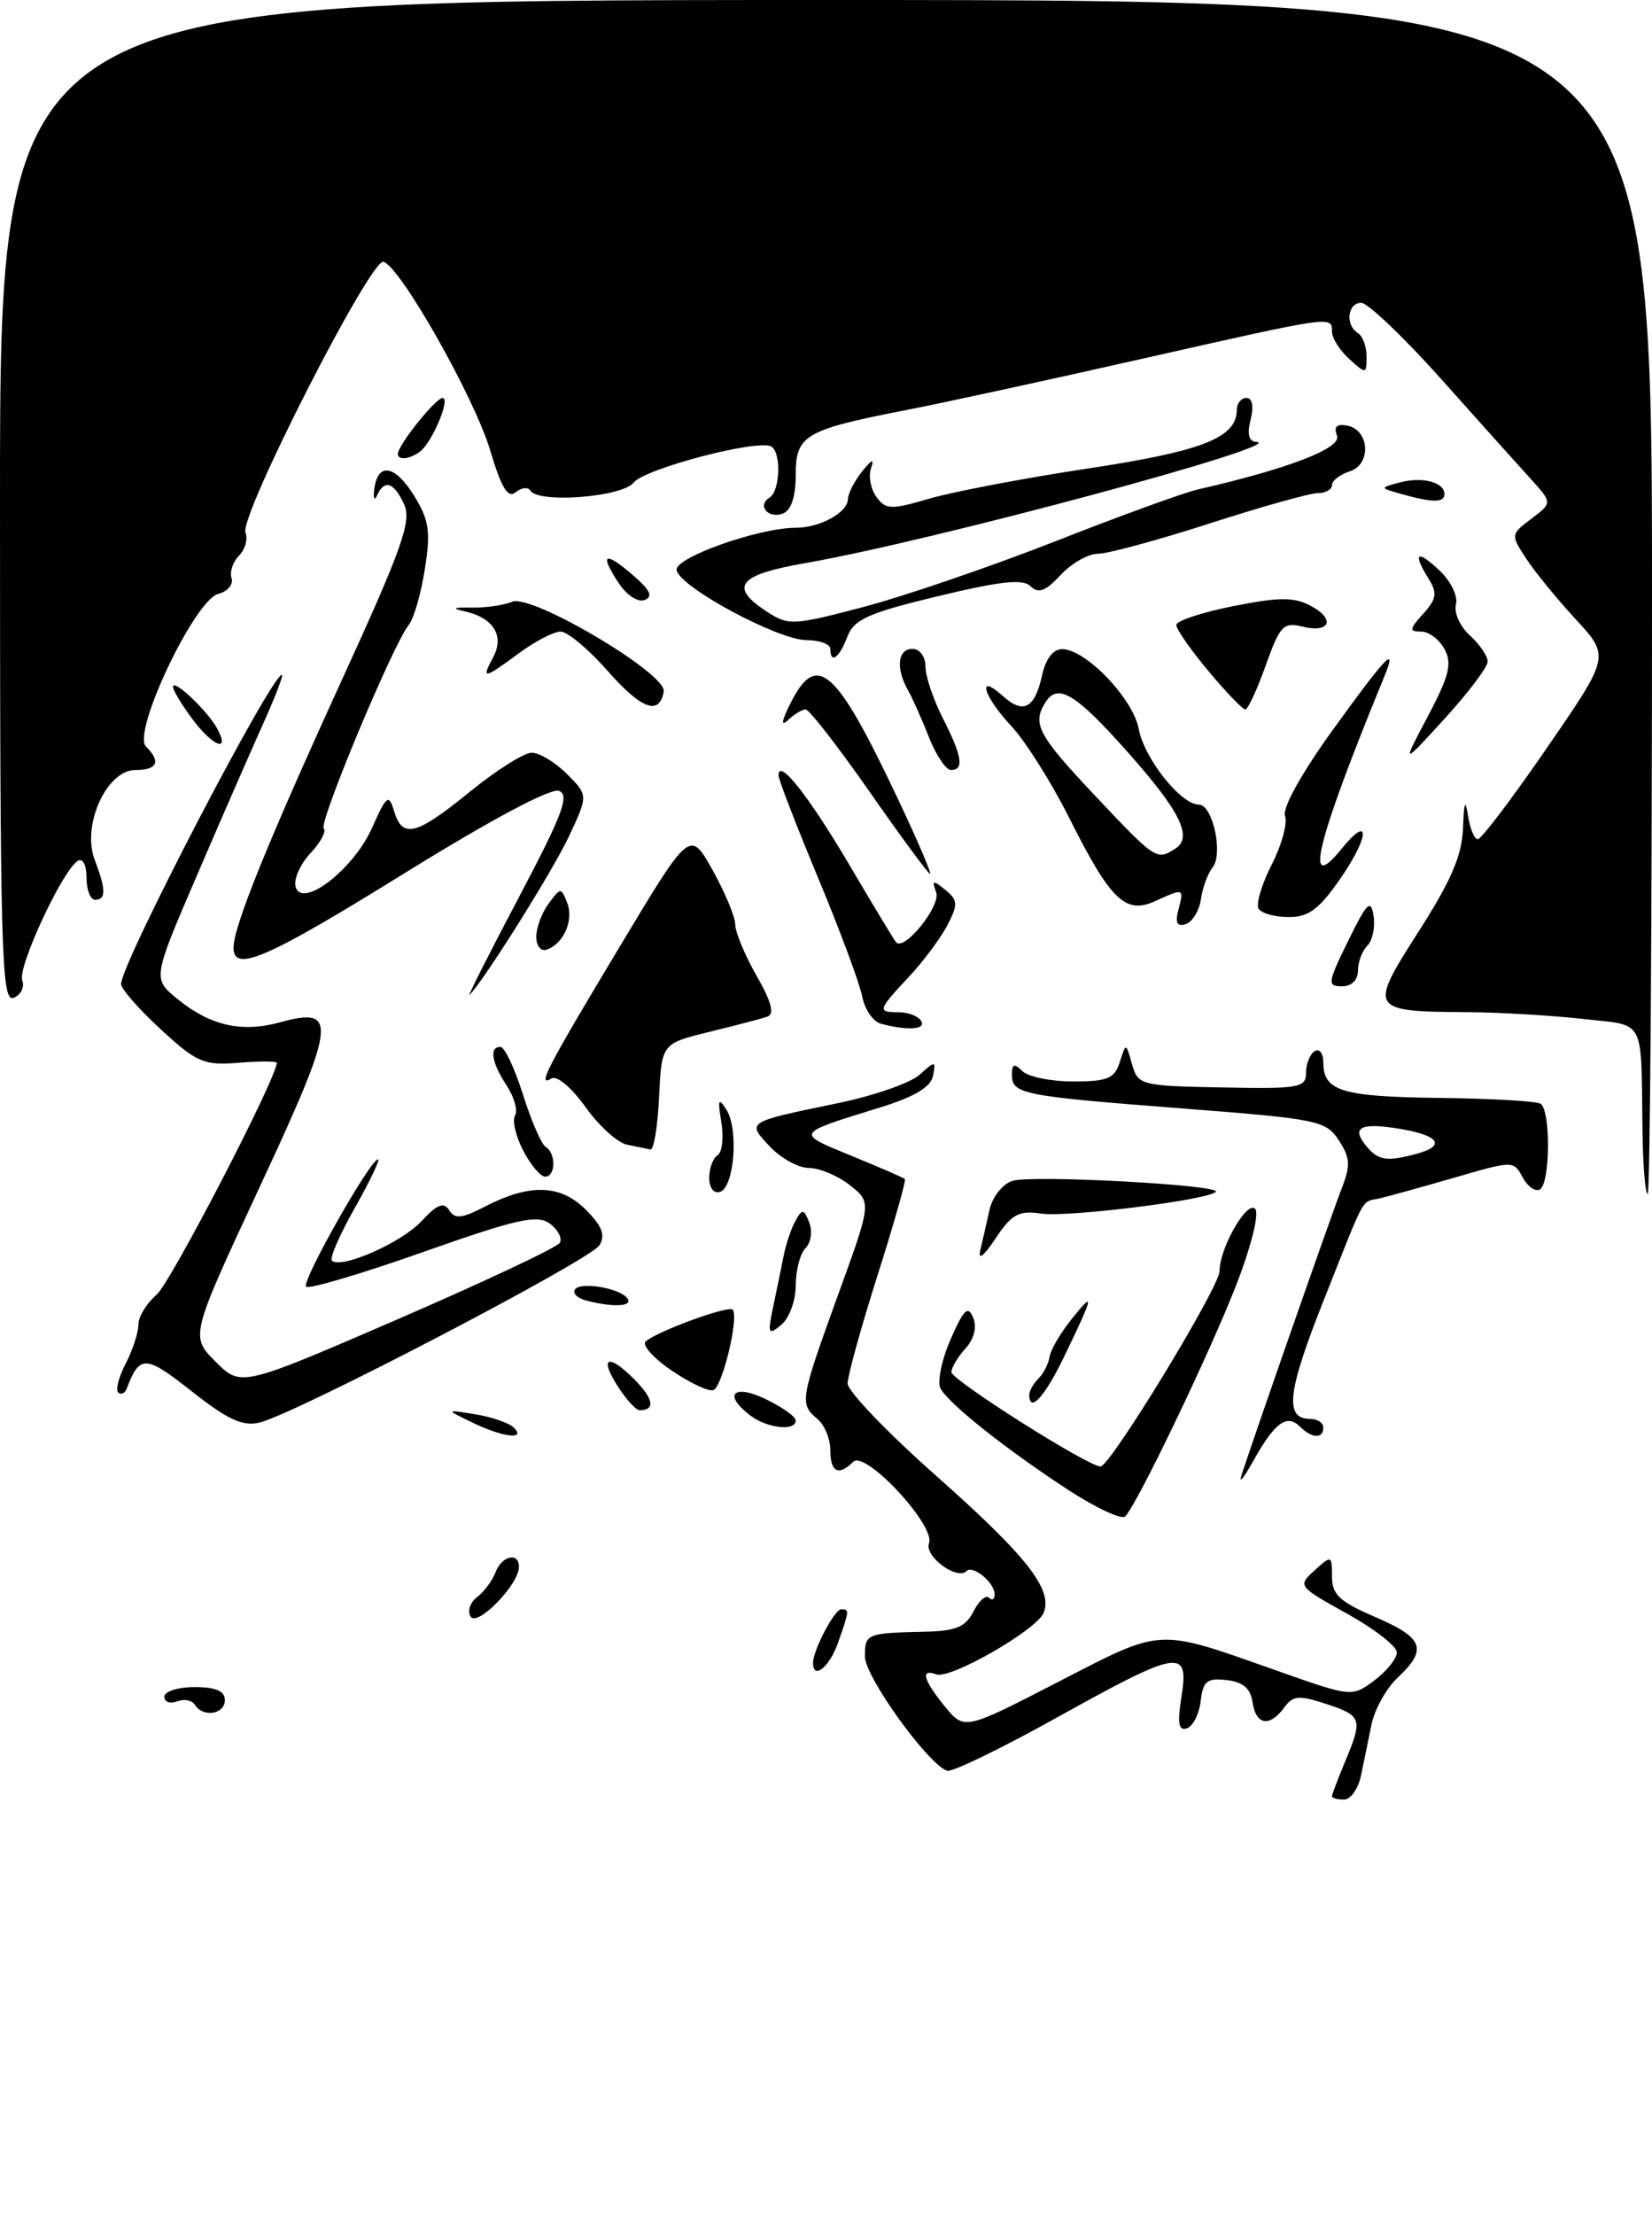 <?xml version="1.0" encoding="UTF-8" standalone="no"?>
<!DOCTYPE svg PUBLIC "-//W3C//DTD SVG 1.1//EN" "http://www.w3.org/Graphics/SVG/1.1/DTD/svg11.dtd" >
<svg xmlns="http://www.w3.org/2000/svg" xmlns:xlink="http://www.w3.org/1999/xlink" version="1.1" viewBox="0 0 191 256">
 <g >
 <path fill="currentColor"
d=" M 154.00 207.62 C 154.00 207.41 154.68 205.63 155.50 203.65 C 157.59 198.66 157.47 198.31 153.33 196.95 C 150.18 195.91 149.50 195.96 148.47 197.37 C 146.79 199.67 145.20 199.40 144.82 196.75 C 144.59 195.16 143.72 194.41 141.82 194.19 C 139.56 193.93 139.09 194.30 138.82 196.61 C 138.64 198.12 137.93 199.53 137.22 199.77 C 136.26 200.08 136.11 199.18 136.60 196.09 C 137.50 190.46 136.35 190.65 122.23 198.50 C 115.79 202.08 110.07 204.86 109.51 204.67 C 107.30 203.94 100.00 193.81 100.00 191.46 C 100.00 188.82 100.18 188.75 106.96 188.60 C 110.51 188.52 111.64 188.05 112.55 186.26 C 113.17 185.02 113.98 184.31 114.34 184.67 C 114.70 185.04 115.00 184.86 115.00 184.29 C 115.00 182.93 112.49 180.85 111.74 181.59 C 110.65 182.69 106.84 179.87 107.41 178.38 C 108.19 176.34 100.03 167.57 98.64 168.96 C 96.95 170.65 96.00 170.16 96.00 167.62 C 96.00 166.31 95.33 164.68 94.50 164.00 C 92.42 162.27 92.51 161.76 96.89 149.68 C 100.78 138.97 100.78 138.97 98.25 136.98 C 96.87 135.89 94.74 135.00 93.54 135.00 C 92.33 135.00 90.30 133.89 89.02 132.53 C 86.31 129.64 86.19 129.72 96.95 127.49 C 101.05 126.64 105.27 125.17 106.32 124.22 C 108.14 122.59 108.21 122.59 107.87 124.37 C 107.61 125.65 105.71 126.78 101.77 128.00 C 91.85 131.07 91.93 130.92 98.41 133.58 C 101.67 134.91 104.46 136.12 104.62 136.28 C 104.77 136.44 103.35 141.46 101.45 147.44 C 99.55 153.42 98.00 159.03 98.00 159.91 C 98.00 160.79 102.61 165.60 108.25 170.59 C 118.71 179.86 121.72 183.69 120.68 186.38 C 119.93 188.36 109.88 194.13 108.25 193.53 C 106.38 192.83 106.74 194.17 109.25 197.25 C 111.50 199.99 111.50 199.99 122.35 194.40 C 134.53 188.12 133.65 188.17 147.40 193.02 C 156.30 196.17 156.30 196.17 158.90 194.23 C 160.33 193.16 161.50 191.70 161.50 190.99 C 161.50 190.28 158.91 188.27 155.74 186.51 C 150.06 183.36 150.01 183.30 151.99 181.51 C 153.95 179.73 154.00 179.75 154.00 182.22 C 154.00 184.31 154.88 185.13 159.00 186.90 C 164.60 189.31 165.09 190.63 161.60 193.90 C 160.28 195.14 158.92 197.58 158.57 199.33 C 158.21 201.07 157.67 203.74 157.35 205.25 C 157.03 206.76 156.15 208.00 155.39 208.00 C 154.62 208.00 154.00 207.83 154.00 207.62 Z  M 22.53 197.04 C 22.20 196.52 21.28 196.34 20.47 196.65 C 19.66 196.96 19.00 196.72 19.00 196.11 C 19.00 195.50 20.57 195.00 22.50 195.00 C 24.94 195.00 26.00 195.45 26.00 196.50 C 26.00 198.16 23.46 198.55 22.53 197.04 Z  M 94.00 192.20 C 94.00 190.75 96.48 186.02 97.25 186.01 C 98.22 186.00 98.21 186.11 96.90 189.85 C 95.92 192.68 94.00 194.23 94.00 192.20 Z  M 54.41 186.85 C 54.02 186.22 54.35 185.20 55.16 184.60 C 55.96 183.99 56.92 182.71 57.28 181.75 C 58.00 179.82 60.00 179.35 60.00 181.11 C 60.00 183.14 55.18 188.09 54.41 186.85 Z  M 123.43 172.16 C 116.29 167.49 109.78 162.32 108.75 160.51 C 108.34 159.78 108.85 157.23 109.89 154.84 C 111.42 151.34 111.92 150.85 112.51 152.29 C 112.97 153.40 112.63 154.75 111.62 155.87 C 110.73 156.85 110.00 158.08 110.00 158.59 C 110.00 159.50 125.79 169.50 127.24 169.50 C 128.36 169.50 141.00 148.77 141.00 146.92 C 141.00 144.28 144.15 138.75 145.11 139.71 C 145.61 140.21 144.71 143.91 142.99 148.37 C 140.05 156.01 131.54 173.76 130.10 175.27 C 129.69 175.69 126.70 174.29 123.43 172.16 Z  M 143.54 170.50 C 145.34 165.01 154.05 140.10 155.13 137.35 C 156.16 134.71 156.11 133.81 154.79 131.80 C 153.30 129.52 152.35 129.33 136.86 128.13 C 118.15 126.69 117.00 126.46 117.00 124.23 C 117.00 122.96 117.27 122.87 118.20 123.80 C 118.86 124.46 121.51 125.00 124.08 125.00 C 128.06 125.00 128.87 124.66 129.47 122.75 C 130.18 120.50 130.18 120.50 130.88 123.00 C 131.57 125.43 131.87 125.51 141.29 125.69 C 150.20 125.87 151.00 125.73 151.00 124.00 C 151.00 122.97 151.45 121.84 152.00 121.50 C 152.55 121.16 153.00 121.75 153.00 122.82 C 153.00 126.11 155.13 126.76 166.36 126.90 C 172.34 126.97 177.63 127.27 178.11 127.57 C 179.30 128.31 179.25 136.73 178.05 137.47 C 177.53 137.79 176.63 137.17 176.05 136.09 C 175.00 134.14 174.95 134.14 168.25 136.09 C 164.54 137.16 160.65 138.24 159.61 138.49 C 157.28 139.04 158.07 137.64 153.06 150.25 C 148.84 160.86 148.47 164.00 151.47 164.00 C 152.31 164.00 153.00 164.45 153.00 165.00 C 153.00 166.33 151.67 166.27 150.29 164.89 C 148.79 163.39 147.38 164.42 144.93 168.81 C 143.80 170.84 143.18 171.60 143.54 170.50 Z  M 163.75 133.37 C 167.19 132.45 166.44 131.25 161.93 130.49 C 157.30 129.71 156.16 130.28 157.98 132.48 C 159.36 134.14 160.33 134.29 163.75 133.37 Z  M 54.50 164.37 C 51.50 162.91 51.50 162.91 54.97 163.47 C 56.88 163.78 58.88 164.48 59.42 165.02 C 60.88 166.48 58.05 166.11 54.50 164.37 Z  M 22.18 160.82 C 16.82 156.59 16.15 156.56 14.65 160.50 C 14.44 161.05 14.00 161.25 13.67 160.95 C 13.34 160.65 13.73 159.14 14.54 157.59 C 15.34 156.04 16.00 154.02 16.00 153.11 C 16.00 152.19 16.95 150.63 18.11 149.64 C 19.73 148.25 32.00 124.58 32.00 122.84 C 32.00 122.65 30.01 122.64 27.58 122.84 C 23.56 123.16 22.75 122.81 18.58 118.97 C 16.06 116.65 14.00 114.29 14.00 113.73 C 14.00 111.37 31.37 78.00 32.59 78.00 C 32.80 78.00 31.81 80.59 30.38 83.75 C 28.96 86.91 25.50 94.82 22.71 101.32 C 17.63 113.13 17.63 113.13 20.57 115.51 C 24.32 118.56 27.97 119.38 32.39 118.16 C 39.12 116.30 38.89 118.16 30.05 137.14 C 21.99 154.45 21.99 154.45 24.93 157.39 C 27.86 160.32 27.86 160.32 45.99 152.48 C 55.95 148.16 64.38 144.20 64.71 143.66 C 65.04 143.13 64.52 142.13 63.57 141.43 C 62.11 140.36 59.78 140.88 48.90 144.72 C 41.78 147.24 35.70 149.03 35.39 148.72 C 34.82 148.15 42.81 134.00 43.71 134.00 C 43.97 134.00 42.77 136.52 41.03 139.60 C 39.29 142.68 38.09 145.43 38.37 145.70 C 39.39 146.73 46.43 143.64 48.73 141.15 C 50.55 139.19 51.31 138.89 51.93 139.88 C 52.58 140.93 53.39 140.85 56.07 139.46 C 61.25 136.78 64.80 136.89 67.73 139.82 C 69.61 141.70 70.02 142.76 69.31 143.93 C 68.29 145.63 34.08 163.46 29.99 164.43 C 28.06 164.89 26.29 164.07 22.18 160.82 Z  M 86.75 163.61 C 83.58 161.20 84.76 159.92 88.50 161.70 C 90.42 162.62 92.00 163.74 92.00 164.19 C 92.00 165.45 88.70 165.09 86.75 163.61 Z  M 71.54 160.41 C 69.23 156.90 70.23 156.32 73.29 159.38 C 75.57 161.66 75.81 163.00 73.95 163.00 C 73.55 163.00 72.47 161.84 71.54 160.41 Z  M 119.00 161.20 C 119.00 160.76 119.48 159.92 120.07 159.33 C 120.66 158.74 121.23 157.61 121.35 156.82 C 121.47 156.02 122.62 154.05 123.92 152.44 C 126.60 149.09 126.49 149.65 123.01 156.85 C 120.79 161.46 119.00 163.40 119.00 161.20 Z  M 77.64 158.40 C 75.53 156.97 74.19 155.46 74.65 155.05 C 75.98 153.87 84.20 150.87 84.70 151.37 C 85.48 152.15 83.52 160.33 82.47 160.68 C 81.92 160.86 79.75 159.84 77.64 158.40 Z  M 89.40 151.00 C 89.81 149.07 90.35 146.41 90.62 145.07 C 90.89 143.73 91.50 141.93 91.99 141.07 C 92.76 139.69 92.95 139.72 93.57 141.32 C 93.95 142.32 93.76 143.64 93.13 144.27 C 92.51 144.89 92.00 146.83 92.00 148.58 C 92.00 150.33 91.25 152.37 90.33 153.13 C 88.81 154.38 88.73 154.19 89.40 151.00 Z  M 67.74 150.31 C 66.77 150.06 66.20 149.49 66.46 149.06 C 67.07 148.08 71.83 148.91 72.57 150.12 C 73.13 151.03 70.84 151.12 67.74 150.31 Z  M 113.34 144.50 C 113.60 143.40 114.08 141.29 114.41 139.82 C 114.74 138.34 115.92 136.84 117.05 136.49 C 119.31 135.77 141.37 136.97 140.57 137.76 C 139.63 138.71 123.43 140.72 120.37 140.27 C 117.78 139.89 116.97 140.33 115.09 143.16 C 113.73 145.21 113.05 145.73 113.34 144.50 Z  M 82.00 136.14 C 82.00 135.03 82.44 133.85 82.97 133.52 C 83.50 133.19 83.69 131.48 83.40 129.71 C 82.96 127.06 83.06 126.81 83.99 128.27 C 85.42 130.51 84.90 137.21 83.25 137.76 C 82.53 137.99 82.00 137.31 82.00 136.14 Z  M 189.90 130.75 C 189.72 117.40 190.35 118.60 183.00 117.77 C 179.43 117.37 173.47 117.02 169.77 116.99 C 158.30 116.92 158.20 116.75 164.01 107.68 C 167.78 101.79 169.04 98.87 169.15 95.70 C 169.26 92.71 169.42 92.29 169.72 94.25 C 169.95 95.76 170.46 97.00 170.86 97.00 C 171.26 97.00 174.86 92.25 178.86 86.43 C 186.13 75.87 186.13 75.87 182.20 71.60 C 180.03 69.25 177.44 66.08 176.45 64.56 C 174.65 61.82 174.66 61.76 177.06 59.95 C 179.49 58.12 179.49 58.12 176.94 55.31 C 175.53 53.76 170.86 48.56 166.57 43.75 C 162.27 38.94 158.13 35.00 157.38 35.00 C 155.79 35.00 155.51 37.58 157.00 38.50 C 157.55 38.84 158.00 40.06 158.00 41.21 C 158.00 43.25 157.94 43.26 156.00 41.50 C 154.90 40.50 154.00 39.08 154.00 38.35 C 154.00 36.49 154.26 36.46 132.18 41.44 C 121.36 43.89 109.12 46.55 105.00 47.35 C 93.03 49.68 92.00 50.28 92.00 54.87 C 92.00 57.39 91.48 58.99 90.53 59.35 C 88.81 60.01 87.49 58.43 88.98 57.51 C 90.19 56.76 90.35 52.33 89.19 51.62 C 87.72 50.71 74.53 54.16 73.26 55.78 C 71.94 57.46 62.25 58.21 61.32 56.71 C 61.05 56.26 60.28 56.35 59.62 56.90 C 58.73 57.64 57.97 56.40 56.69 52.10 C 54.88 46.00 46.33 30.88 44.34 30.26 C 42.88 29.80 27.66 59.66 28.38 61.55 C 28.68 62.32 28.34 63.52 27.63 64.23 C 26.92 64.94 26.54 66.11 26.77 66.82 C 27.01 67.54 26.32 68.37 25.22 68.65 C 22.50 69.36 15.25 84.65 16.87 86.27 C 18.64 88.04 18.21 89.00 15.65 89.00 C 12.34 89.00 9.43 95.38 10.94 99.35 C 12.26 102.82 12.28 104.00 11.00 104.00 C 10.45 104.00 10.00 102.85 10.00 101.44 C 10.00 99.95 9.57 99.15 8.98 99.51 C 7.21 100.61 2.00 111.83 2.57 113.32 C 2.87 114.10 2.41 115.01 1.56 115.34 C 0.16 115.88 0.00 110.04 0.00 57.97 C 0.00 0.00 0.00 0.00 95.50 0.00 C 191.00 0.00 191.00 0.00 191.00 69.00 C 191.00 106.95 190.78 138.00 190.50 138.00 C 190.22 138.00 189.96 134.74 189.90 130.75 Z  M 60.48 132.97 C 59.62 131.30 59.20 129.48 59.55 128.93 C 59.89 128.37 59.46 126.82 58.59 125.49 C 56.83 122.81 56.54 121.00 57.86 121.00 C 58.34 121.00 59.50 123.47 60.46 126.50 C 61.41 129.52 62.59 132.25 63.09 132.56 C 64.31 133.31 64.25 136.00 63.03 136.00 C 62.49 136.00 61.35 134.64 60.48 132.97 Z  M 72.50 132.31 C 71.40 132.09 69.23 130.12 67.68 127.94 C 66.08 125.70 64.38 124.27 63.76 124.65 C 62.04 125.71 63.17 123.53 71.78 109.20 C 79.77 95.90 79.77 95.90 82.39 100.57 C 83.82 103.15 85.01 105.98 85.01 106.88 C 85.02 107.77 86.13 110.43 87.48 112.79 C 89.20 115.80 89.57 117.21 88.72 117.51 C 88.05 117.74 85.03 118.53 82.00 119.27 C 76.50 120.62 76.50 120.62 76.20 126.81 C 76.04 130.21 75.59 132.94 75.20 132.86 C 74.82 132.79 73.60 132.54 72.50 132.31 Z  M 101.86 118.33 C 100.95 118.09 99.98 116.68 99.69 115.20 C 99.41 113.71 97.12 107.55 94.60 101.50 C 92.08 95.45 90.02 90.11 90.01 89.63 C 89.98 87.54 93.50 91.99 98.18 99.93 C 100.95 104.64 103.40 108.69 103.61 108.92 C 104.58 109.96 108.81 104.67 108.24 103.14 C 107.71 101.72 107.85 101.68 109.29 102.85 C 110.76 104.05 110.78 104.52 109.54 106.93 C 108.76 108.42 106.75 111.13 105.06 112.93 C 101.46 116.79 101.40 117.00 103.94 117.00 C 105.01 117.00 106.16 117.45 106.50 118.00 C 107.12 119.00 104.95 119.15 101.86 118.33 Z  M 59.97 103.75 C 65.03 94.18 65.89 91.89 64.63 91.41 C 63.68 91.05 56.78 94.73 46.80 100.91 C 30.85 110.80 27.00 112.48 27.00 109.54 C 27.00 107.09 30.93 97.38 39.55 78.54 C 46.50 63.34 47.61 60.23 46.72 58.29 C 45.56 55.74 44.45 55.37 43.60 57.25 C 43.29 57.94 43.14 57.64 43.27 56.58 C 43.65 53.40 45.65 53.70 47.86 57.27 C 49.62 60.12 49.81 61.42 49.12 65.78 C 48.68 68.61 47.84 71.50 47.27 72.21 C 45.45 74.46 36.81 95.14 37.43 95.76 C 37.75 96.08 37.07 97.36 35.92 98.59 C 34.76 99.82 33.97 101.54 34.16 102.41 C 34.75 105.18 40.81 100.60 42.99 95.74 C 44.71 91.89 44.95 91.71 45.56 93.75 C 46.53 96.98 48.11 96.57 54.34 91.50 C 57.38 89.03 60.59 87.00 61.48 87.00 C 62.37 87.00 64.20 88.11 65.55 89.46 C 68.01 91.92 68.01 91.92 65.76 96.71 C 63.86 100.74 55.94 113.36 54.28 115.00 C 54.00 115.28 56.56 110.21 59.97 103.75 Z  M 155.87 108.75 C 158.05 104.30 158.50 103.86 158.81 105.87 C 159.01 107.17 158.68 108.72 158.08 109.32 C 157.49 109.91 157.00 111.21 157.00 112.20 C 157.00 113.29 156.26 114.00 155.15 114.00 C 153.43 114.00 153.49 113.60 155.87 108.75 Z  M 62.00 108.27 C 62.00 107.23 62.64 105.51 63.43 104.44 C 64.82 102.55 64.88 102.55 65.59 104.39 C 66.36 106.39 65.14 109.12 63.18 109.77 C 62.53 109.99 62.00 109.32 62.00 108.27 Z  M 136.25 105.13 C 136.90 102.65 136.88 102.64 133.55 104.16 C 130.12 105.72 128.38 104.04 123.63 94.55 C 121.57 90.45 118.56 85.67 116.94 83.94 C 113.68 80.45 112.88 77.68 115.94 80.44 C 118.32 82.60 119.65 81.89 120.50 77.99 C 120.92 76.11 121.78 75.01 122.83 75.03 C 125.58 75.08 131.00 80.75 131.66 84.26 C 132.30 87.68 136.53 93.00 138.61 93.00 C 140.22 93.00 141.46 98.73 140.18 100.29 C 139.64 100.96 139.04 102.59 138.85 103.92 C 138.66 105.25 137.87 106.55 137.10 106.81 C 136.09 107.14 135.85 106.67 136.25 105.13 Z  M 135.86 98.11 C 137.96 96.78 136.49 93.80 130.29 86.83 C 124.38 80.18 122.30 78.92 120.89 81.15 C 119.30 83.65 119.98 84.94 126.62 91.98 C 133.61 99.39 133.72 99.46 135.86 98.11 Z  M 145.52 105.03 C 145.19 104.50 145.87 102.21 147.03 99.94 C 148.19 97.67 148.88 95.13 148.57 94.31 C 148.23 93.43 150.46 89.40 154.06 84.41 C 160.35 75.71 161.61 74.40 160.03 78.25 C 152.21 97.28 150.64 103.62 155.11 98.11 C 158.42 94.03 158.37 96.61 155.05 101.43 C 152.54 105.08 151.32 106.00 149.01 106.00 C 147.42 106.00 145.85 105.57 145.52 105.03 Z  M 100.53 91.50 C 96.88 86.28 93.56 82.00 93.15 82.00 C 92.74 82.00 91.81 82.56 91.09 83.25 C 90.25 84.04 90.37 83.31 91.41 81.25 C 94.44 75.24 96.66 77.21 103.77 92.25 C 106.05 97.06 107.74 101.00 107.53 101.00 C 107.32 101.00 104.17 96.72 100.53 91.50 Z  M 107.42 85.25 C 106.61 83.19 105.51 80.72 104.97 79.76 C 103.54 77.21 103.79 75.00 105.50 75.00 C 106.34 75.00 107.00 75.89 107.00 77.04 C 107.00 78.16 107.90 80.84 109.00 83.00 C 111.24 87.40 111.50 89.00 109.95 89.00 C 109.37 89.00 108.23 87.31 107.42 85.25 Z  M 165.09 82.79 C 167.54 78.15 167.91 76.69 167.02 75.04 C 166.42 73.92 165.20 73.00 164.31 73.00 C 162.89 73.00 162.93 72.74 164.55 70.94 C 166.08 69.25 166.20 68.55 165.21 66.96 C 163.30 63.90 163.79 63.46 166.39 65.90 C 167.74 67.16 168.58 68.89 168.33 69.86 C 168.08 70.80 168.80 72.42 169.94 73.44 C 171.07 74.47 172.00 75.83 172.00 76.46 C 172.00 77.10 169.76 80.07 167.03 83.06 C 162.06 88.50 162.06 88.50 165.09 82.79 Z  M 22.19 83.04 C 20.98 81.41 20.00 79.77 20.00 79.39 C 20.00 78.37 24.02 82.18 25.13 84.24 C 26.66 87.10 24.56 86.25 22.19 83.04 Z  M 70.25 77.54 C 68.05 75.04 65.60 73.00 64.82 73.00 C 64.03 73.00 61.86 74.12 60.00 75.50 C 55.89 78.53 55.62 78.57 57.03 75.94 C 58.35 73.47 57.02 71.37 53.68 70.65 C 52.16 70.32 52.41 70.19 54.50 70.23 C 56.15 70.26 58.27 69.95 59.22 69.55 C 61.43 68.60 77.10 77.86 76.74 79.92 C 76.26 82.75 74.16 81.99 70.25 77.54 Z  M 139.71 77.56 C 137.67 75.12 136.00 72.72 136.00 72.24 C 136.00 71.76 138.96 70.78 142.58 70.06 C 147.93 69.00 149.61 68.99 151.55 70.03 C 154.47 71.59 153.76 73.23 150.51 72.41 C 148.40 71.88 147.95 72.37 146.34 76.91 C 145.34 79.71 144.28 82.00 143.98 82.00 C 143.67 82.00 141.75 80.00 139.71 77.56 Z  M 96.00 75.00 C 96.00 74.45 94.76 73.99 93.25 73.99 C 89.94 73.97 78.61 67.88 78.23 65.90 C 77.95 64.47 87.71 61.00 92.02 61.00 C 94.79 61.00 97.99 59.25 98.03 57.71 C 98.05 57.05 98.78 55.60 99.67 54.50 C 100.83 53.05 101.11 52.95 100.70 54.15 C 100.39 55.06 100.68 56.54 101.33 57.44 C 102.42 58.92 103.00 58.94 107.51 57.62 C 110.26 56.82 118.51 55.25 125.85 54.14 C 139.07 52.14 143.00 50.59 143.00 47.35 C 143.00 46.61 143.50 46.00 144.11 46.00 C 144.79 46.00 144.98 46.96 144.59 48.50 C 144.17 50.17 144.38 51.02 145.23 51.07 C 149.46 51.31 107.63 62.56 93.25 65.06 C 85.34 66.43 84.23 67.79 88.64 70.68 C 91.16 72.33 91.65 72.31 99.89 70.14 C 104.62 68.89 114.58 65.48 122.00 62.57 C 129.43 59.65 136.85 56.95 138.50 56.57 C 149.01 54.17 155.14 51.80 154.58 50.36 C 154.18 49.32 154.54 48.96 155.75 49.19 C 158.35 49.68 158.58 53.68 156.06 54.48 C 154.93 54.84 154.00 55.55 154.00 56.07 C 154.00 56.58 153.26 57.00 152.35 57.00 C 151.43 57.00 145.82 58.58 139.86 60.50 C 133.91 62.42 128.11 64.00 126.97 64.00 C 125.83 64.00 123.88 65.11 122.62 66.47 C 120.88 68.34 120.05 68.65 119.17 67.77 C 118.28 66.88 115.71 67.16 108.44 68.91 C 100.34 70.86 98.73 71.59 97.96 73.61 C 97.03 76.06 96.00 76.79 96.00 75.00 Z  M 71.50 67.35 C 69.28 63.98 69.91 63.66 73.20 66.50 C 75.18 68.20 75.54 68.96 74.53 69.35 C 73.75 69.65 72.43 68.78 71.50 67.35 Z  M 162.00 57.09 C 159.50 56.39 159.50 56.39 161.85 55.76 C 164.45 55.07 167.00 55.73 167.00 57.11 C 167.00 58.12 165.62 58.12 162.00 57.09 Z  M 46.00 52.46 C 46.00 51.46 50.37 46.00 51.17 46.00 C 52.14 46.00 49.93 51.22 48.52 52.23 C 47.31 53.10 46.00 53.22 46.00 52.46 Z "/>
</g>
</svg>